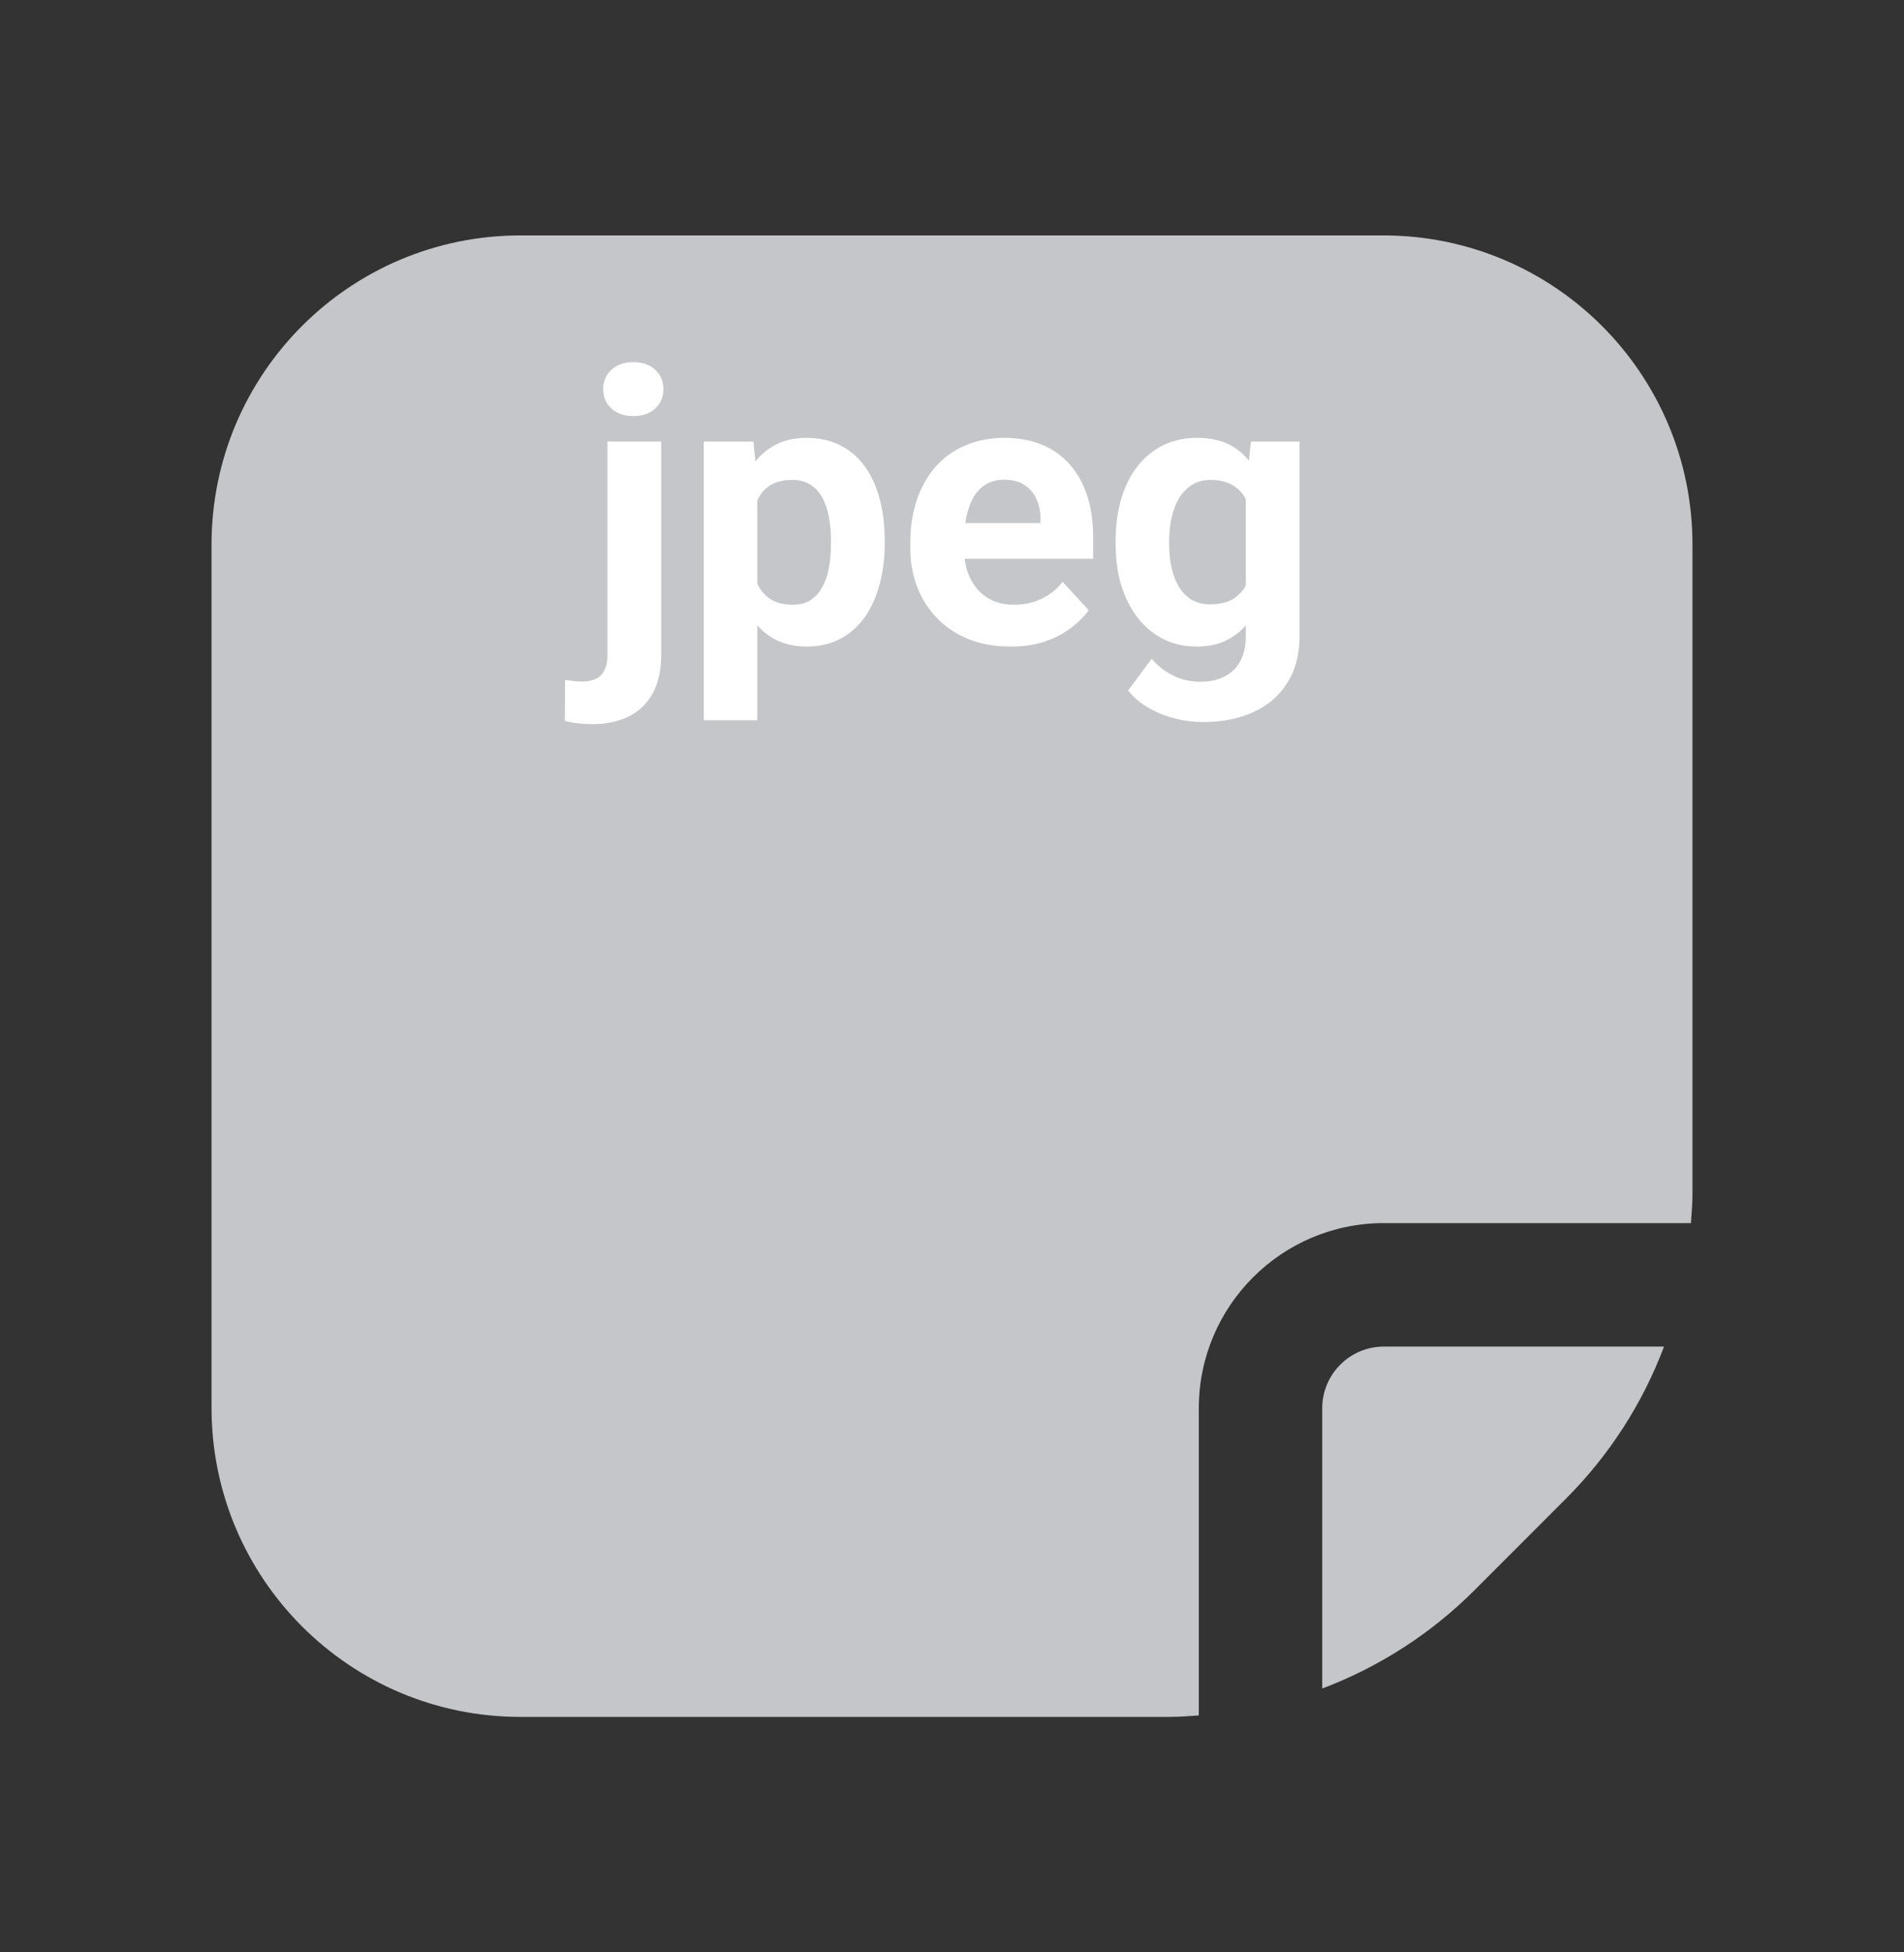 <svg width="40" height="41" viewBox="0 0 40 41" fill="none" xmlns="http://www.w3.org/2000/svg">
<rect x="0" y="0" width="40" height="41" fill="#333333" stroke="none"/>
<g clip-path="url(#clip0_39856_170590)">
<path d="M29.074 4.944H10.926C7.348 4.949 4.449 7.848 4.444 11.426V29.574C4.449 33.152 7.348 36.051 10.926 36.055H24.556C24.768 36.055 24.976 36.039 25.185 36.024V29.574C25.185 27.426 26.926 25.685 29.074 25.685H35.524C35.539 25.476 35.556 25.268 35.556 25.056V11.426C35.551 7.848 32.652 4.949 29.074 4.944Z" fill="#C5C6C9"/>
<path d="M27.778 29.574V35.459C28.977 35.006 30.066 34.304 30.973 33.398L32.897 31.473C33.804 30.567 34.507 29.477 34.959 28.278H29.074C28.358 28.278 27.778 28.858 27.778 29.574Z" fill="#C5C6C9"/>
</g>
<path d="M12.762 9.273H13.891V13.754C13.891 14.066 13.833 14.331 13.719 14.547C13.604 14.763 13.439 14.927 13.223 15.039C13.007 15.151 12.745 15.207 12.438 15.207C12.341 15.207 12.247 15.202 12.156 15.191C12.062 15.181 11.966 15.164 11.867 15.141L11.871 14.277C11.934 14.288 11.995 14.296 12.055 14.301C12.112 14.309 12.171 14.312 12.23 14.312C12.348 14.312 12.445 14.293 12.523 14.254C12.602 14.215 12.66 14.154 12.699 14.07C12.741 13.99 12.762 13.884 12.762 13.754V9.273ZM12.672 8.172C12.672 8.008 12.729 7.872 12.844 7.766C12.961 7.659 13.115 7.605 13.305 7.605C13.497 7.605 13.651 7.659 13.766 7.766C13.88 7.872 13.938 8.008 13.938 8.172C13.938 8.336 13.88 8.471 13.766 8.578C13.651 8.685 13.497 8.738 13.305 8.738C13.115 8.738 12.961 8.685 12.844 8.578C12.729 8.471 12.672 8.336 12.672 8.172ZM15.91 10.086V15.125H14.785V9.273H15.828L15.91 10.086ZM18.586 11.34V11.422C18.586 11.729 18.549 12.014 18.477 12.277C18.406 12.54 18.302 12.77 18.164 12.965C18.026 13.158 17.854 13.309 17.648 13.418C17.445 13.525 17.211 13.578 16.945 13.578C16.688 13.578 16.463 13.526 16.273 13.422C16.083 13.318 15.923 13.172 15.793 12.984C15.665 12.794 15.562 12.574 15.484 12.324C15.406 12.074 15.346 11.806 15.305 11.52V11.305C15.346 10.997 15.406 10.716 15.484 10.461C15.562 10.203 15.665 9.98 15.793 9.793C15.923 9.603 16.082 9.456 16.27 9.352C16.46 9.247 16.682 9.195 16.938 9.195C17.206 9.195 17.441 9.246 17.645 9.348C17.85 9.449 18.022 9.595 18.16 9.785C18.301 9.975 18.406 10.202 18.477 10.465C18.549 10.728 18.586 11.02 18.586 11.34ZM17.457 11.422V11.34C17.457 11.16 17.441 10.995 17.41 10.844C17.381 10.69 17.335 10.556 17.27 10.441C17.207 10.327 17.124 10.238 17.02 10.176C16.918 10.111 16.794 10.078 16.648 10.078C16.495 10.078 16.363 10.103 16.254 10.152C16.147 10.202 16.06 10.273 15.992 10.367C15.925 10.461 15.874 10.573 15.84 10.703C15.806 10.833 15.785 10.98 15.777 11.145V11.688C15.79 11.88 15.827 12.053 15.887 12.207C15.947 12.358 16.039 12.478 16.164 12.566C16.289 12.655 16.453 12.699 16.656 12.699C16.805 12.699 16.93 12.667 17.031 12.602C17.133 12.534 17.215 12.441 17.277 12.324C17.342 12.207 17.388 12.072 17.414 11.918C17.443 11.764 17.457 11.599 17.457 11.422ZM21.23 13.578C20.902 13.578 20.608 13.526 20.348 13.422C20.087 13.315 19.866 13.168 19.684 12.98C19.504 12.793 19.366 12.575 19.27 12.328C19.173 12.078 19.125 11.812 19.125 11.531V11.375C19.125 11.055 19.171 10.762 19.262 10.496C19.353 10.23 19.483 10 19.652 9.805C19.824 9.609 20.033 9.46 20.277 9.355C20.522 9.249 20.798 9.195 21.105 9.195C21.405 9.195 21.671 9.245 21.902 9.344C22.134 9.443 22.328 9.583 22.484 9.766C22.643 9.948 22.763 10.167 22.844 10.422C22.924 10.675 22.965 10.956 22.965 11.266V11.734H19.605V10.984H21.859V10.898C21.859 10.742 21.831 10.603 21.773 10.48C21.719 10.355 21.635 10.257 21.523 10.184C21.412 10.111 21.268 10.074 21.094 10.074C20.945 10.074 20.818 10.107 20.711 10.172C20.604 10.237 20.517 10.328 20.449 10.445C20.384 10.562 20.335 10.7 20.301 10.859C20.27 11.016 20.254 11.188 20.254 11.375V11.531C20.254 11.7 20.277 11.857 20.324 12C20.374 12.143 20.443 12.267 20.531 12.371C20.622 12.475 20.732 12.556 20.859 12.613C20.99 12.671 21.137 12.699 21.301 12.699C21.504 12.699 21.693 12.66 21.867 12.582C22.044 12.501 22.197 12.38 22.324 12.219L22.871 12.812C22.783 12.94 22.662 13.062 22.508 13.18C22.357 13.297 22.174 13.393 21.961 13.469C21.747 13.542 21.504 13.578 21.23 13.578ZM26.281 9.273H27.301V13.359C27.301 13.745 27.215 14.072 27.043 14.34C26.874 14.611 26.637 14.815 26.332 14.953C26.027 15.094 25.673 15.164 25.27 15.164C25.092 15.164 24.905 15.141 24.707 15.094C24.512 15.047 24.324 14.974 24.145 14.875C23.967 14.776 23.819 14.651 23.699 14.5L24.195 13.836C24.326 13.987 24.477 14.104 24.648 14.188C24.82 14.273 25.01 14.316 25.219 14.316C25.422 14.316 25.594 14.279 25.734 14.203C25.875 14.13 25.983 14.022 26.059 13.879C26.134 13.738 26.172 13.568 26.172 13.367V10.25L26.281 9.273ZM23.438 11.438V11.355C23.438 11.033 23.477 10.74 23.555 10.477C23.635 10.211 23.749 9.983 23.895 9.793C24.043 9.603 24.223 9.456 24.434 9.352C24.645 9.247 24.883 9.195 25.148 9.195C25.43 9.195 25.665 9.247 25.855 9.352C26.046 9.456 26.202 9.604 26.324 9.797C26.447 9.987 26.542 10.212 26.609 10.473C26.68 10.73 26.734 11.013 26.773 11.32V11.5C26.734 11.794 26.676 12.068 26.598 12.32C26.52 12.573 26.417 12.794 26.289 12.984C26.162 13.172 26.003 13.318 25.812 13.422C25.625 13.526 25.401 13.578 25.141 13.578C24.88 13.578 24.645 13.525 24.434 13.418C24.225 13.311 24.047 13.162 23.898 12.969C23.75 12.776 23.635 12.55 23.555 12.289C23.477 12.029 23.438 11.745 23.438 11.438ZM24.562 11.355V11.438C24.562 11.612 24.579 11.775 24.613 11.926C24.647 12.077 24.699 12.211 24.77 12.328C24.842 12.443 24.932 12.533 25.039 12.598C25.148 12.66 25.277 12.691 25.426 12.691C25.631 12.691 25.799 12.648 25.93 12.562C26.06 12.474 26.158 12.353 26.223 12.199C26.288 12.046 26.326 11.868 26.336 11.668V11.156C26.331 10.992 26.309 10.845 26.27 10.715C26.23 10.582 26.176 10.469 26.105 10.375C26.035 10.281 25.944 10.208 25.832 10.156C25.72 10.104 25.587 10.078 25.434 10.078C25.285 10.078 25.156 10.112 25.047 10.18C24.94 10.245 24.85 10.335 24.777 10.449C24.707 10.564 24.654 10.699 24.617 10.855C24.581 11.009 24.562 11.176 24.562 11.355Z" fill="white"/>
<defs>
<clipPath id="clip0_39856_170590">
<rect width="31.111" height="31.111" fill="white" transform="translate(4.444 4.944)"/>
</clipPath>
</defs>
</svg>

